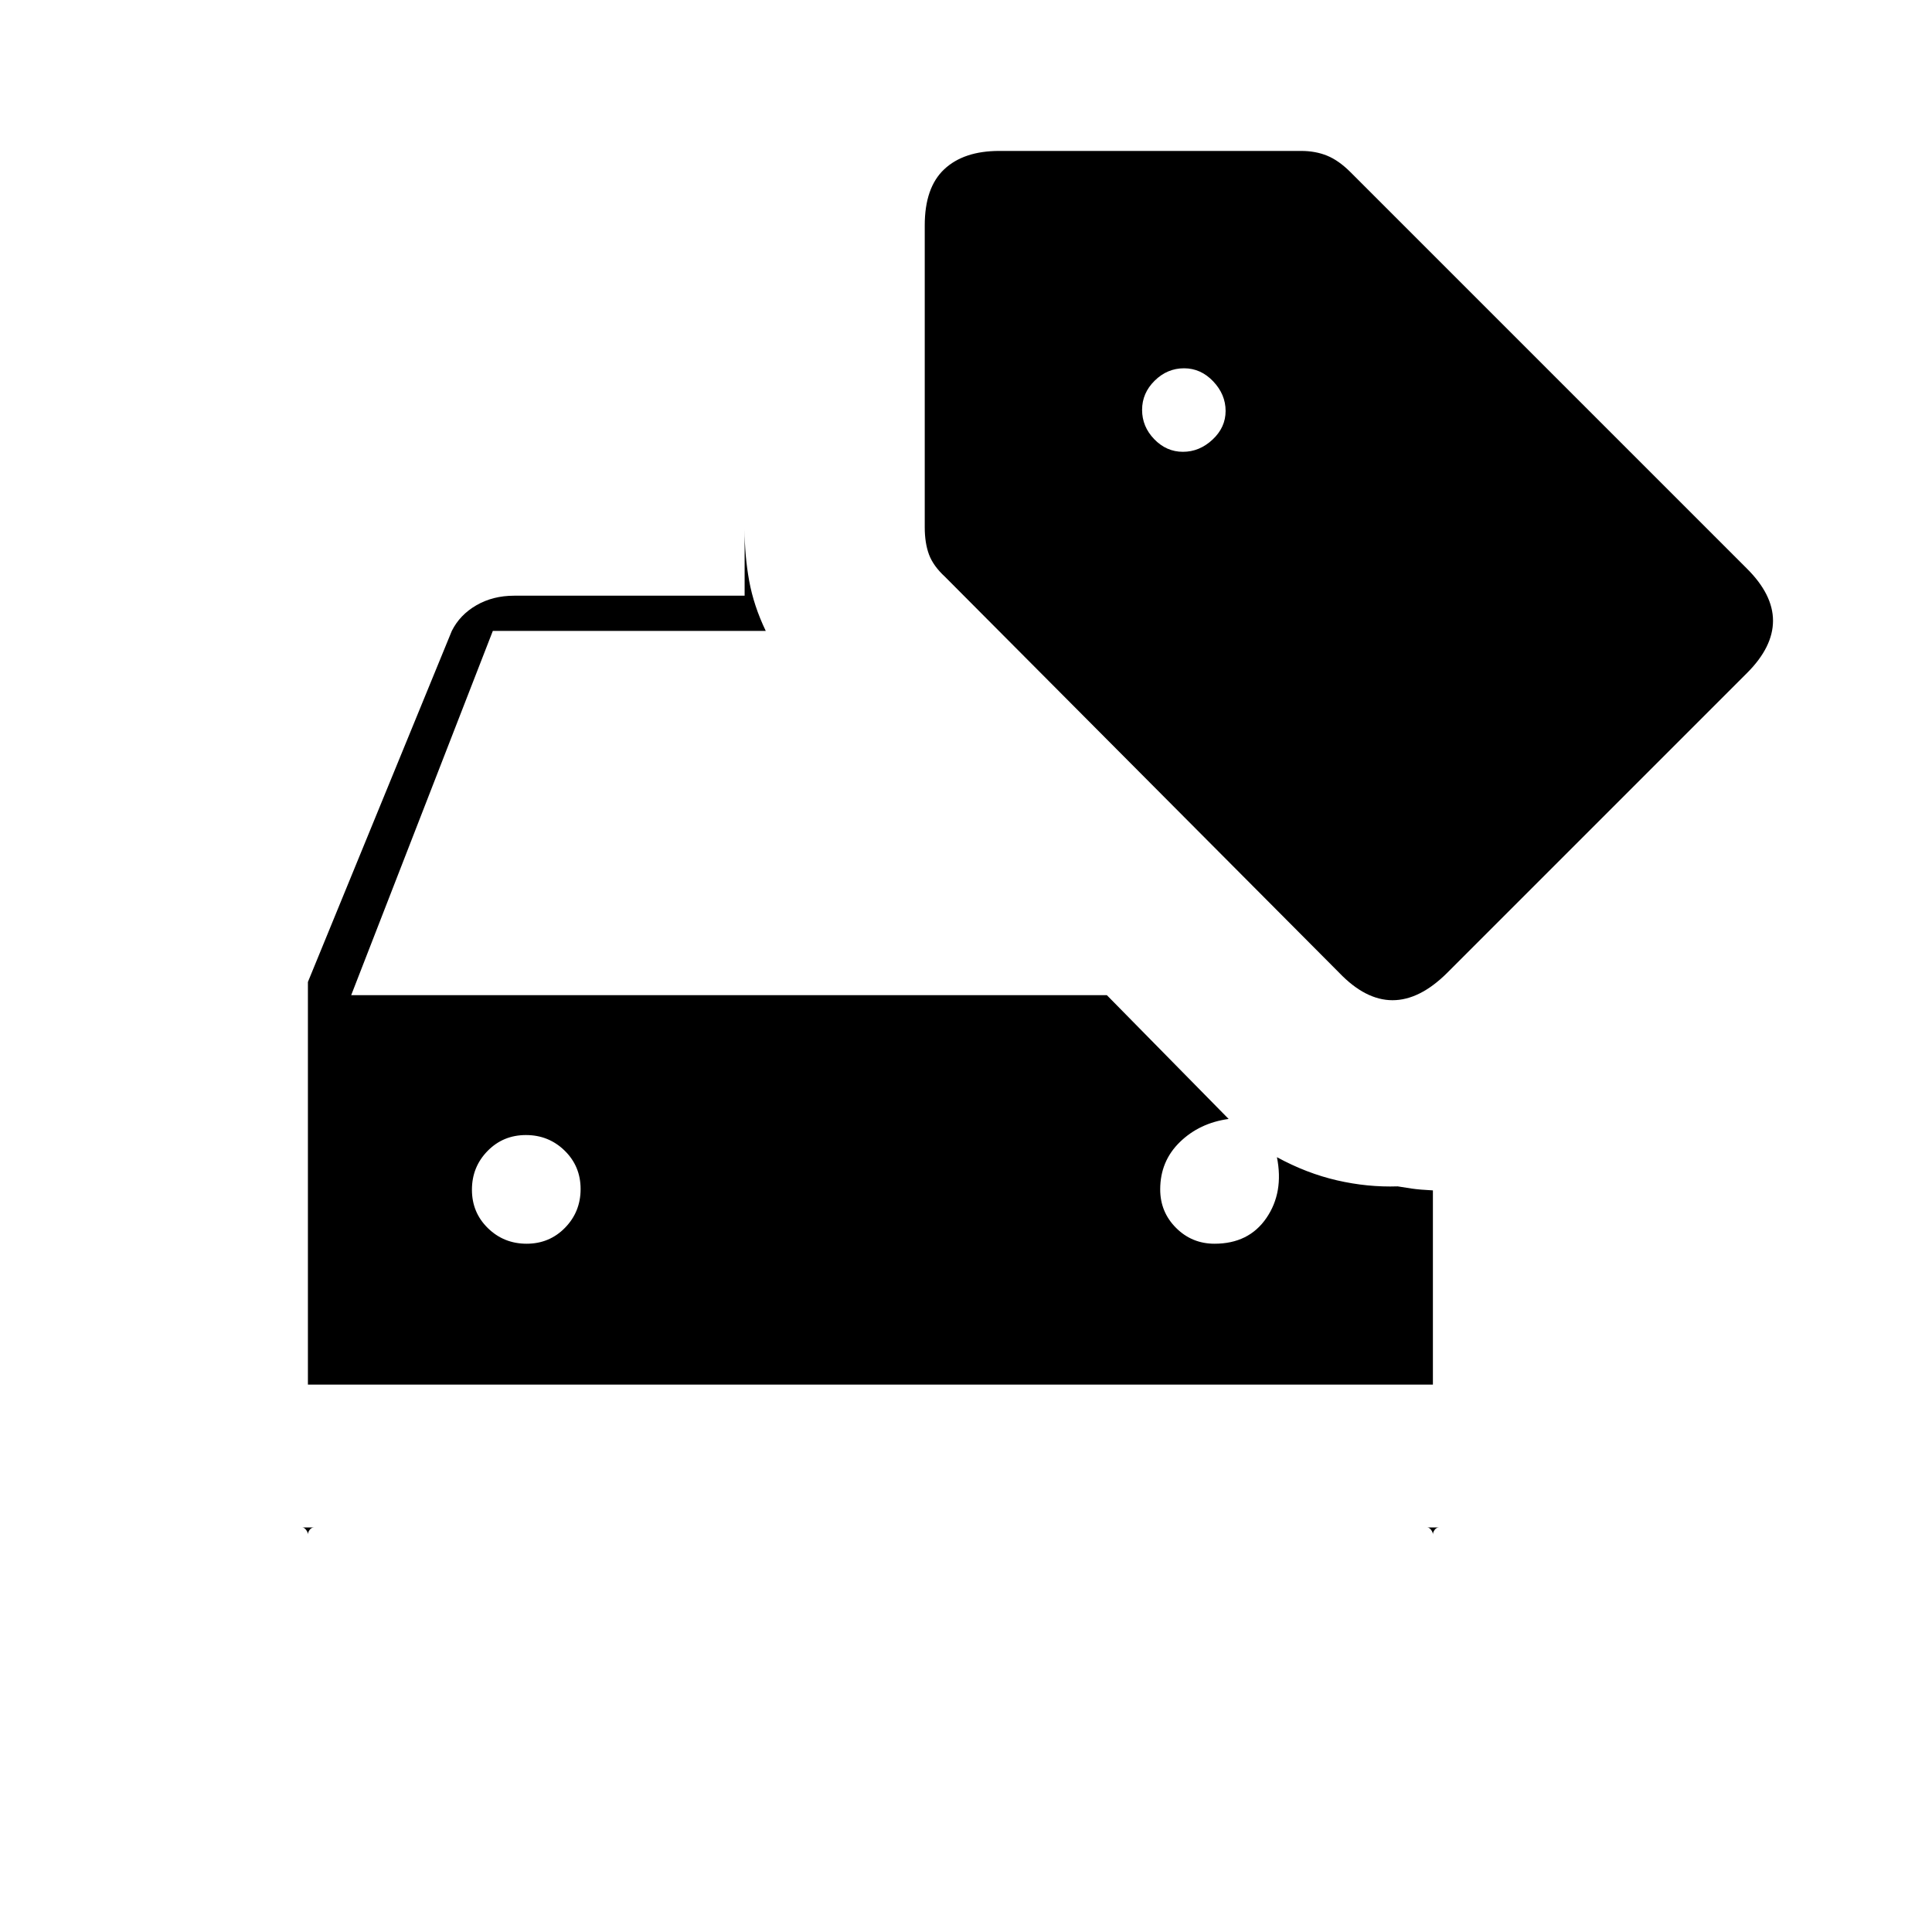 <svg xmlns="http://www.w3.org/2000/svg" height="20" viewBox="0 -960 960 960" width="20"><path d="M150.246-201q.954 0 1.854 1.188.9 1.187.9 2.312v-274.571L224.5-646.5q4-8 12.21-12.75T255.5-664H370v-33q0 13.132 2.25 25.566t8.25 24.934H244.882l-70.382 181H550l60.5 61.5q-14.5 2-24.25 11.5T576.5-369q0 11.25 7.875 19.125T603.5-342q17 0 25.75-12.75T634.5-385q14.656 8 29.828 11.5 15.172 3.5 30.172 3 3 .5 6.957 1.088 3.957.588 10.543.912v171q0-1.125.863-2.312Q713.725-201 715-201h-5.754q.954 0 1.854 1.188.9 1.187.9 2.312V-272H153v74.5q0-1.125.862-2.312Q154.725-201 156-201h-5.754Zm111.43-141q11.324 0 19.074-7.926 7.75-7.927 7.75-19.25 0-11.324-7.926-19.074-7.927-7.75-19.25-7.75-11.324 0-19.074 7.926-7.75 7.927-7.75 19.25 0 11.324 7.926 19.074 7.927 7.75 19.25 7.75Zm403.75-134.648L469.61-673.355q-5.888-5.412-7.999-11.11Q459.5-690.163 459.5-698v-150q0-18.833 9.708-27.917Q478.917-885 496.5-885h150.072q7.079 0 12.87 2.361 5.791 2.361 11.668 8.249l196.816 196.816Q881-664.625 881-651.562q0 13.062-12.901 25.963L719-476.5Q705.375-463 691.938-463q-13.438 0-26.512-13.648ZM587.807-735.5q8.193 0 14.693-6.057t6.5-14.25q0-8.193-6.158-14.693t-14.5-6.5q-8.342 0-14.592 6.158t-6.25 14.5q0 8.342 6.057 14.592t14.25 6.25Z"/></svg>